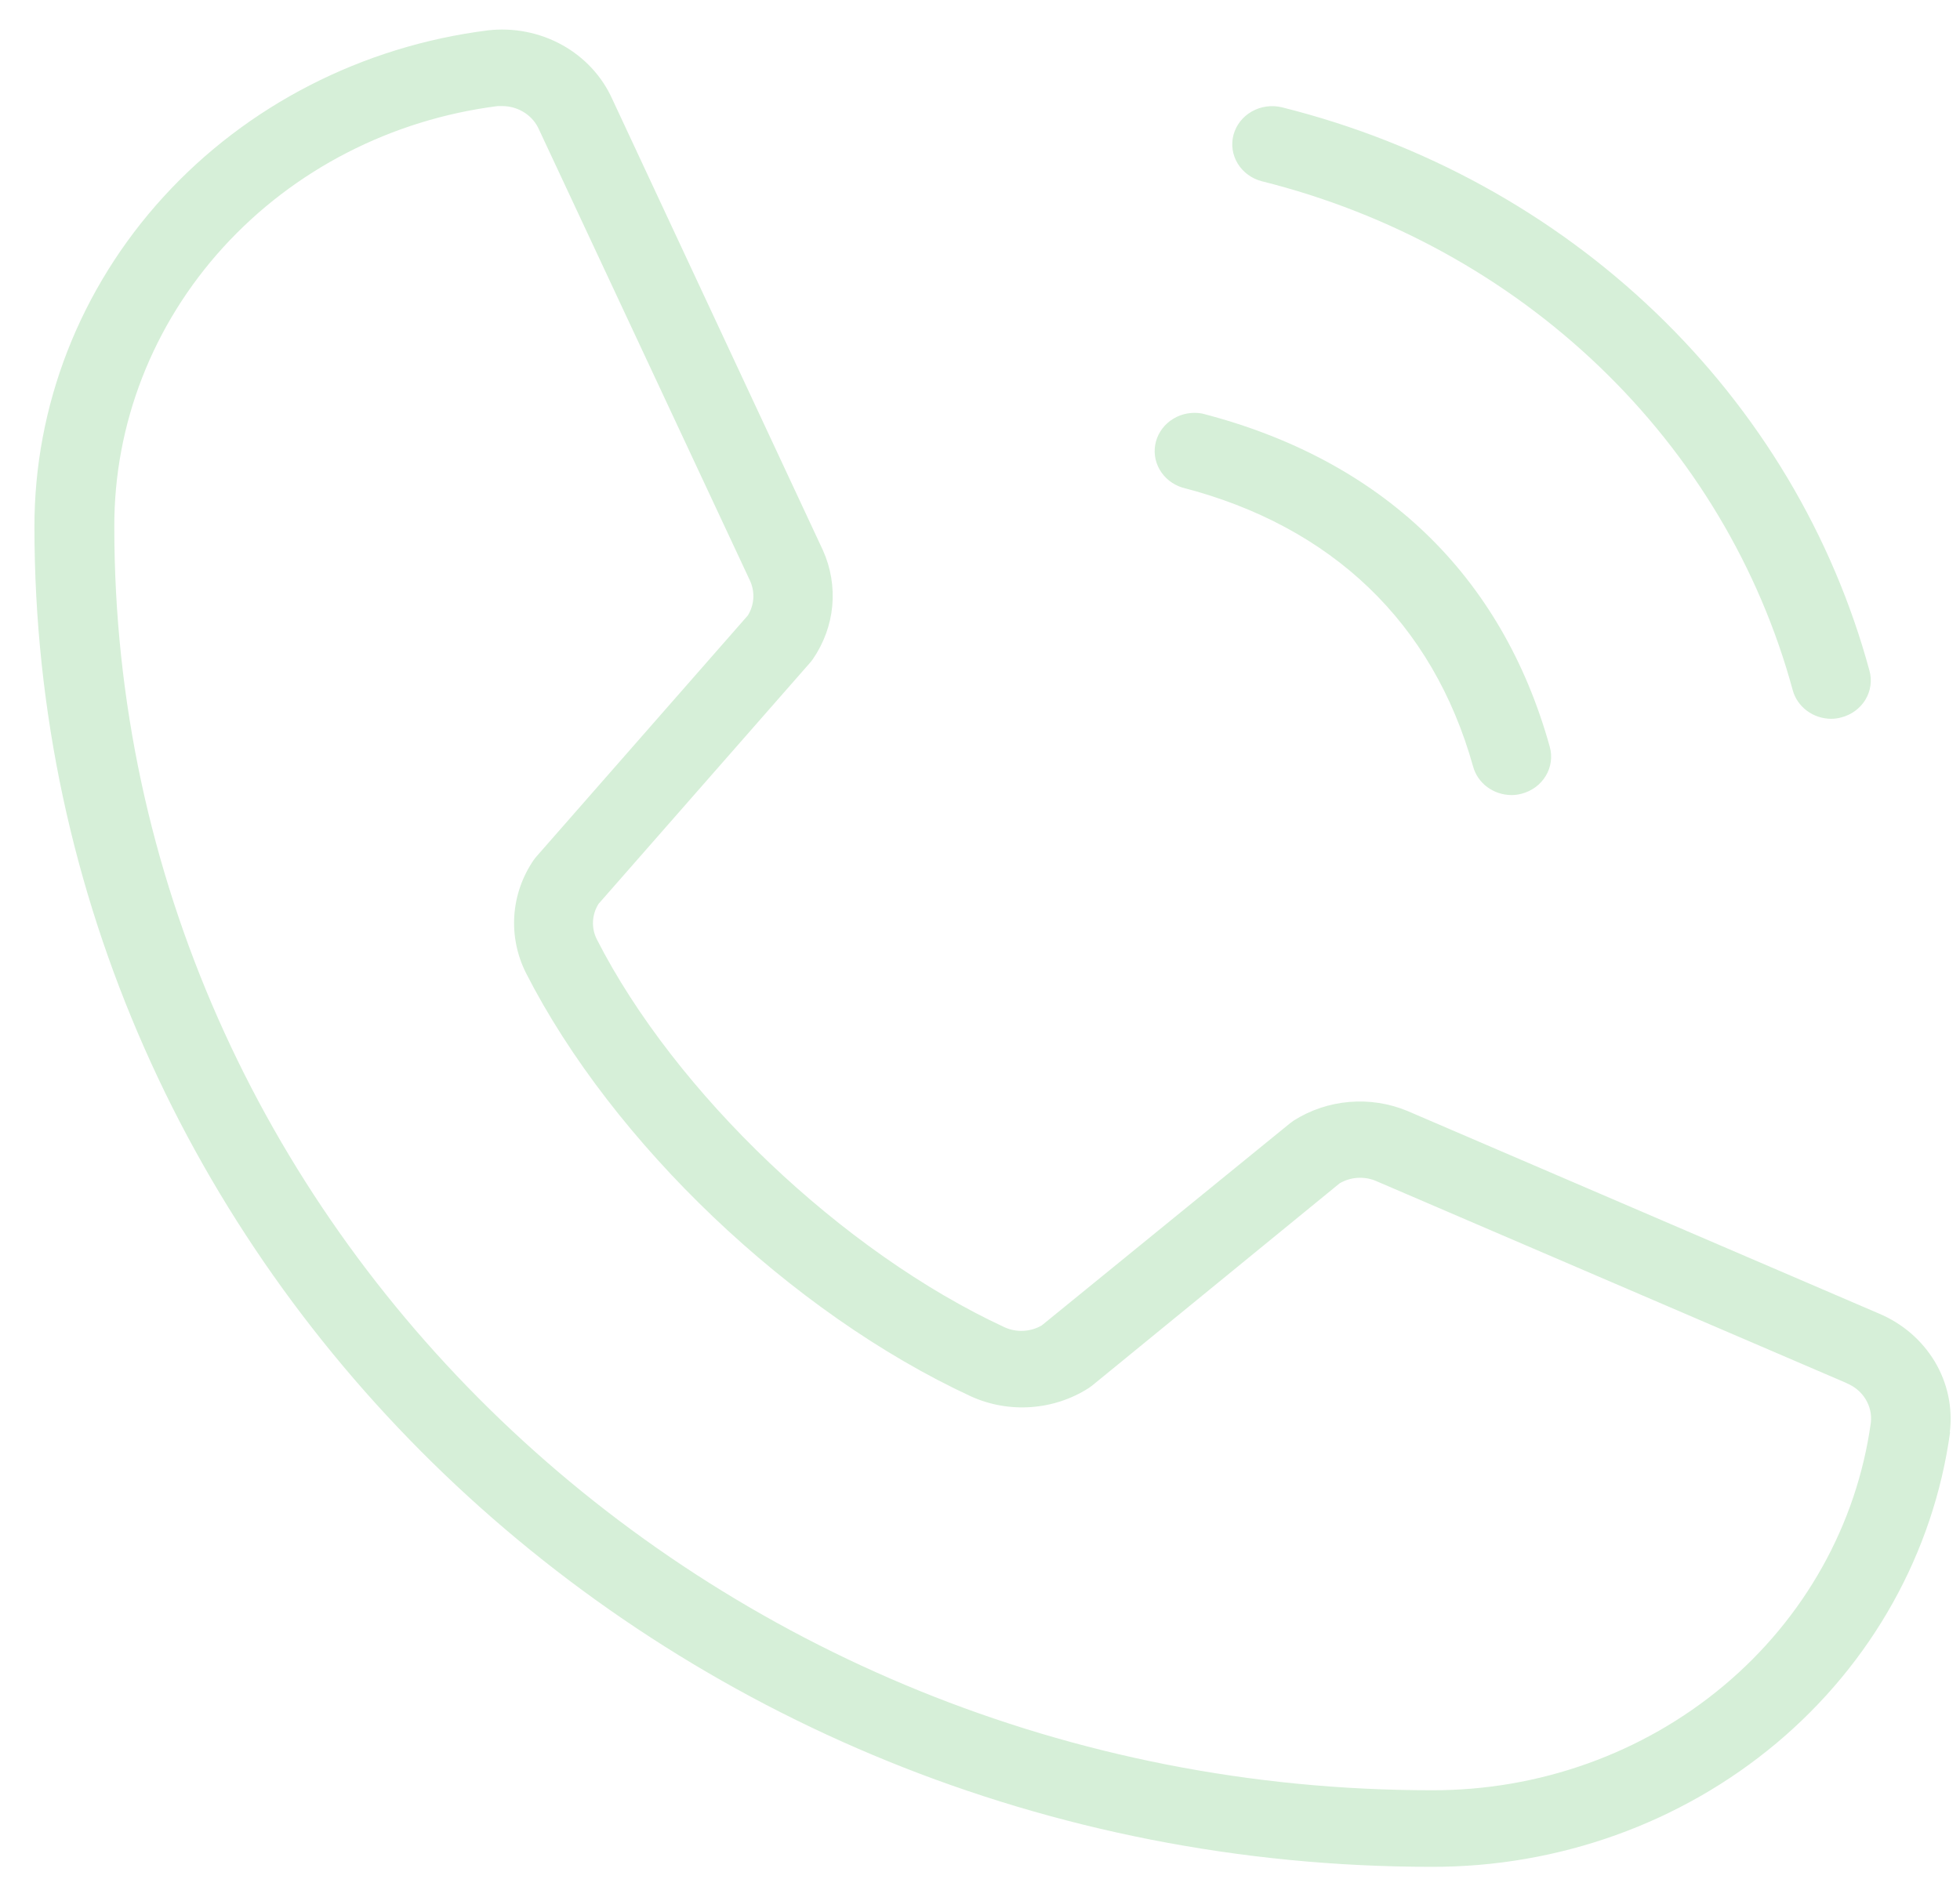 <svg width="56" height="54" viewBox="0 0 56 54" fill="none" xmlns="http://www.w3.org/2000/svg">
<path d="M35.243 3.852C35.319 3.572 35.507 3.332 35.767 3.185C36.027 3.038 36.337 2.995 36.629 3.067C40.667 4.075 44.352 6.099 47.302 8.929C50.252 11.758 52.362 15.292 53.413 19.164C53.491 19.444 53.449 19.742 53.298 19.993C53.147 20.243 52.898 20.426 52.606 20.501C52.514 20.526 52.417 20.539 52.321 20.54C52.069 20.539 51.824 20.458 51.625 20.309C51.426 20.161 51.283 19.953 51.22 19.719C50.269 16.222 48.362 13.032 45.697 10.476C43.032 7.921 39.705 6.093 36.059 5.181C35.767 5.107 35.518 4.926 35.365 4.677C35.212 4.428 35.168 4.132 35.243 3.852ZM33.777 13.931C38.055 15.033 40.938 17.797 42.087 21.898C42.15 22.133 42.292 22.34 42.491 22.489C42.69 22.637 42.935 22.718 43.188 22.719C43.284 22.719 43.38 22.706 43.473 22.681C43.764 22.606 44.013 22.423 44.164 22.172C44.316 21.921 44.357 21.623 44.28 21.343C42.911 16.422 39.475 13.14 34.348 11.817C34.063 11.764 33.767 11.817 33.522 11.966C33.277 12.115 33.1 12.347 33.027 12.617C32.954 12.886 32.991 13.172 33.131 13.416C33.27 13.66 33.501 13.844 33.777 13.931ZM55.717 40.924C55.244 44.367 53.48 47.526 50.754 49.812C48.028 52.097 44.527 53.353 40.906 53.344C18.892 53.344 0.984 36.172 0.984 15.063C0.977 11.592 2.287 8.237 4.671 5.625C7.054 3.013 10.348 1.322 13.936 0.868C14.671 0.783 15.416 0.928 16.057 1.283C16.699 1.637 17.203 2.182 17.495 2.834L23.512 15.724C23.737 16.224 23.828 16.77 23.779 17.312C23.729 17.854 23.539 18.376 23.227 18.831C23.201 18.866 23.175 18.902 23.147 18.934L17.101 25.828C17.007 25.979 16.952 26.15 16.943 26.326C16.934 26.502 16.971 26.678 17.05 26.837C19.286 31.226 24.079 35.786 28.71 37.93C28.877 38.005 29.061 38.038 29.245 38.028C29.429 38.018 29.608 37.965 29.765 37.873L36.857 32.098L36.965 32.019C37.44 31.718 37.985 31.535 38.552 31.488C39.118 31.44 39.688 31.528 40.211 31.745L53.676 37.531C54.35 37.812 54.911 38.294 55.278 38.905C55.644 39.516 55.795 40.224 55.709 40.924H55.717ZM52.766 39.524L39.295 33.738C39.132 33.672 38.954 33.645 38.777 33.658C38.6 33.67 38.429 33.724 38.277 33.812L31.211 39.587L31.105 39.664C30.614 39.978 30.046 40.166 29.457 40.207C28.868 40.249 28.278 40.144 27.744 39.902C22.611 37.526 17.503 32.661 15.025 27.797C14.771 27.288 14.657 26.726 14.695 26.163C14.733 25.6 14.921 25.056 15.242 24.584C15.268 24.545 15.296 24.513 15.325 24.477L21.367 17.586C21.458 17.439 21.511 17.273 21.523 17.102C21.534 16.931 21.503 16.76 21.433 16.602L15.405 3.712C15.32 3.512 15.175 3.341 14.989 3.22C14.803 3.099 14.583 3.033 14.358 3.031C14.313 3.029 14.267 3.029 14.221 3.031C11.182 3.417 8.394 4.852 6.378 7.066C4.361 9.28 3.255 12.123 3.266 15.063C3.266 34.963 20.153 51.156 40.906 51.156C43.972 51.166 46.936 50.106 49.245 48.172C51.555 46.239 53.05 43.565 53.453 40.651C53.479 40.416 53.426 40.18 53.3 39.977C53.175 39.774 52.985 39.615 52.757 39.524H52.766Z" fill="#D6EFD8"/>
</svg>
